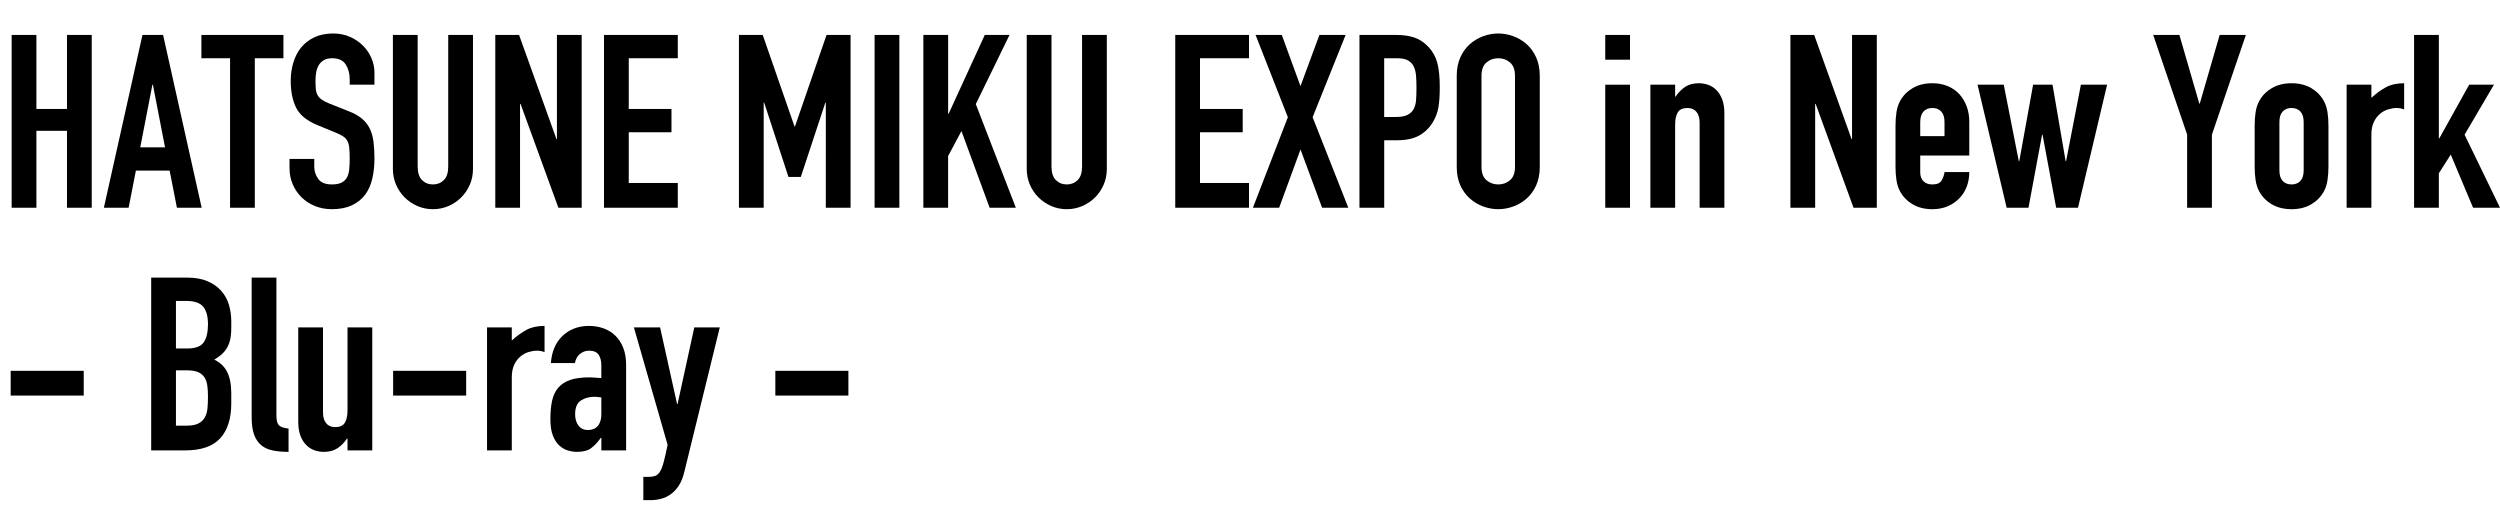 <?xml version="1.0" encoding="utf-8"?>
<!-- Generator: Adobe Illustrator 18.1.1, SVG Export Plug-In . SVG Version: 6.00 Build 0)  -->
<svg version="1.1" id="レイヤー_1" xmlns="http://www.w3.org/2000/svg" xmlns:xlink="http://www.w3.org/1999/xlink" x="0px"
	 y="0px" viewBox="0 0 123.62 25.272" enable-background="new 0 0 123.62 25.272" xml:space="preserve">
<g>
	<path d="M0.576,1.728H1.8v3.66h1.512v-3.66h1.224v8.544H3.312V6.468H1.8v3.804H0.576V1.728z"/>
	<path d="M7.044,1.728h1.02l1.908,8.544H8.748l-0.36-1.836H6.72l-0.36,1.836H5.136L7.044,1.728z M7.56,4.188H7.536l-0.6,3.096H8.16
		L7.56,4.188z"/>
	<path d="M11.375,2.88H9.959V1.728h4.056V2.88H12.6v7.392h-1.224V2.88z"/>
	<path d="M18.516,4.188h-1.224V3.912c0-0.28-0.066-0.522-0.198-0.726c-0.132-0.204-0.354-0.306-0.666-0.306
		c-0.168,0-0.306,0.032-0.414,0.096c-0.108,0.064-0.192,0.146-0.252,0.246c-0.06,0.1-0.102,0.216-0.126,0.348
		C15.611,3.702,15.6,3.84,15.6,3.984c0,0.168,0.006,0.31,0.018,0.426c0.012,0.116,0.042,0.216,0.09,0.3s0.118,0.158,0.21,0.222
		c0.092,0.064,0.218,0.128,0.378,0.192l0.936,0.372c0.272,0.104,0.492,0.226,0.66,0.366c0.168,0.14,0.298,0.304,0.39,0.492
		c0.092,0.188,0.154,0.404,0.186,0.648c0.032,0.244,0.048,0.522,0.048,0.834c0,0.36-0.036,0.694-0.108,1.002
		c-0.072,0.308-0.19,0.572-0.354,0.792c-0.164,0.22-0.382,0.394-0.654,0.522s-0.604,0.192-0.996,0.192
		c-0.296,0-0.572-0.052-0.828-0.156c-0.256-0.104-0.476-0.246-0.66-0.426c-0.184-0.18-0.33-0.394-0.438-0.642
		s-0.162-0.516-0.162-0.804V7.86h1.224v0.384c0,0.224,0.066,0.426,0.198,0.606c0.132,0.18,0.354,0.27,0.666,0.27
		c0.208,0,0.37-0.03,0.486-0.09c0.116-0.06,0.204-0.144,0.264-0.252s0.098-0.242,0.114-0.402c0.016-0.16,0.024-0.336,0.024-0.528
		c0-0.224-0.008-0.408-0.024-0.552c-0.016-0.144-0.05-0.26-0.102-0.348c-0.052-0.088-0.124-0.16-0.216-0.216
		c-0.092-0.056-0.214-0.116-0.366-0.18l-0.876-0.36c-0.528-0.216-0.882-0.502-1.062-0.858s-0.27-0.802-0.27-1.338
		c0-0.32,0.044-0.624,0.132-0.912s0.218-0.536,0.39-0.744c0.172-0.208,0.39-0.374,0.654-0.498c0.264-0.124,0.572-0.186,0.924-0.186
		c0.304,0,0.582,0.056,0.834,0.168c0.252,0.112,0.468,0.26,0.648,0.444s0.318,0.39,0.414,0.618c0.096,0.228,0.144,0.462,0.144,0.702
		V4.188z"/>
	<path d="M23.388,8.352c0,0.28-0.052,0.54-0.156,0.78c-0.104,0.24-0.246,0.45-0.426,0.63c-0.18,0.18-0.39,0.322-0.63,0.426
		c-0.24,0.104-0.497,0.156-0.768,0.156c-0.272,0-0.528-0.052-0.768-0.156c-0.24-0.104-0.45-0.246-0.63-0.426
		c-0.18-0.18-0.322-0.39-0.426-0.63c-0.104-0.24-0.156-0.5-0.156-0.78V1.728h1.224v6.504c0,0.304,0.072,0.528,0.216,0.672
		s0.324,0.216,0.54,0.216c0.216,0,0.396-0.072,0.54-0.216s0.216-0.368,0.216-0.672V1.728h1.224V8.352z"/>
	<path d="M24.491,1.728h1.176l1.848,5.148h0.024V1.728h1.224v8.544h-1.152l-1.872-5.136h-0.024v5.136h-1.224V1.728z"/>
	<path d="M29.867,1.728h3.648V2.88h-2.424v2.508h2.112V6.54h-2.112v2.508h2.424v1.224h-3.648V1.728z"/>
	<path d="M36.539,1.728h1.176l1.572,4.524h0.024l1.56-4.524h1.188v8.544h-1.224V5.076h-0.024l-1.212,3.672h-0.612l-1.2-3.672h-0.024
		v5.196h-1.224V1.728z"/>
	<path d="M43.247,1.728h1.224v8.544h-1.224V1.728z"/>
	<path d="M45.659,1.728h1.224v3.9h0.024l1.788-3.9h1.224l-1.668,3.42l1.98,5.124h-1.296L47.542,6.48l-0.66,1.236v2.556h-1.224V1.728
		z"/>
	<path d="M54.73,8.352c0,0.28-0.052,0.54-0.156,0.78c-0.104,0.24-0.246,0.45-0.426,0.63c-0.18,0.18-0.39,0.322-0.63,0.426
		c-0.24,0.104-0.497,0.156-0.768,0.156c-0.272,0-0.528-0.052-0.768-0.156c-0.24-0.104-0.45-0.246-0.63-0.426
		c-0.18-0.18-0.322-0.39-0.426-0.63c-0.104-0.24-0.156-0.5-0.156-0.78V1.728h1.224v6.504c0,0.304,0.072,0.528,0.216,0.672
		s0.324,0.216,0.54,0.216c0.216,0,0.396-0.072,0.54-0.216s0.216-0.368,0.216-0.672V1.728h1.224V8.352z"/>
	<path d="M58.114,1.728h3.647V2.88h-2.424v2.508h2.112V6.54h-2.112v2.508h2.424v1.224h-3.647V1.728z"/>
	<path d="M63.682,5.796l-1.596-4.068h1.296l0.924,2.532l0.936-2.532h1.296l-1.632,4.068l1.765,4.476h-1.296l-1.068-2.88l-1.056,2.88
		h-1.297L63.682,5.796z"/>
	<path d="M67.222,1.728h1.836c0.336,0,0.632,0.044,0.888,0.132c0.256,0.088,0.488,0.244,0.696,0.468s0.352,0.486,0.432,0.786
		c0.08,0.3,0.12,0.707,0.12,1.218c0,0.376-0.022,0.698-0.065,0.966c-0.045,0.268-0.139,0.518-0.282,0.75
		c-0.168,0.28-0.393,0.498-0.672,0.654c-0.28,0.156-0.648,0.234-1.104,0.234h-0.624v3.336h-1.224V1.728z M68.445,5.784h0.588
		c0.248,0,0.44-0.036,0.576-0.108c0.136-0.072,0.236-0.17,0.3-0.294c0.064-0.124,0.103-0.274,0.114-0.45
		c0.012-0.176,0.019-0.372,0.019-0.588c0-0.2-0.007-0.39-0.019-0.57s-0.048-0.336-0.108-0.468c-0.06-0.132-0.153-0.236-0.281-0.312
		S69.321,2.88,69.081,2.88h-0.636V5.784z"/>
	<path d="M72.033,3.744c0-0.344,0.061-0.648,0.18-0.912c0.12-0.264,0.278-0.482,0.475-0.654c0.195-0.172,0.416-0.302,0.66-0.39
		c0.243-0.088,0.489-0.132,0.737-0.132s0.494,0.044,0.738,0.132s0.464,0.218,0.66,0.39c0.196,0.172,0.354,0.39,0.474,0.654
		s0.181,0.568,0.181,0.912v4.512c0,0.352-0.061,0.658-0.181,0.918c-0.12,0.26-0.277,0.476-0.474,0.648
		c-0.196,0.172-0.416,0.302-0.66,0.39s-0.49,0.132-0.738,0.132s-0.494-0.044-0.737-0.132c-0.244-0.088-0.465-0.218-0.66-0.39
		c-0.196-0.172-0.354-0.388-0.475-0.648c-0.119-0.26-0.18-0.566-0.18-0.918V3.744z M73.257,8.256c0,0.296,0.082,0.514,0.246,0.654
		c0.164,0.14,0.358,0.21,0.582,0.21c0.225,0,0.418-0.07,0.582-0.21c0.164-0.14,0.246-0.358,0.246-0.654V3.744
		c0-0.296-0.082-0.514-0.246-0.654c-0.164-0.14-0.357-0.21-0.582-0.21c-0.224,0-0.418,0.07-0.582,0.21
		c-0.164,0.14-0.246,0.358-0.246,0.654V8.256z"/>
	<path d="M79.377,1.728h1.224v1.224h-1.224V1.728z M79.377,4.188h1.224v6.084h-1.224V4.188z"/>
	<path d="M81.608,4.188h1.224v0.588h0.024c0.128-0.192,0.282-0.35,0.462-0.474c0.18-0.124,0.41-0.186,0.69-0.186
		c0.151,0,0.304,0.026,0.456,0.078c0.151,0.052,0.288,0.138,0.407,0.258c0.12,0.12,0.217,0.274,0.288,0.462
		c0.072,0.188,0.108,0.418,0.108,0.69v4.668h-1.224V6.06c0-0.224-0.053-0.4-0.156-0.528c-0.104-0.127-0.252-0.192-0.444-0.192
		c-0.232,0-0.392,0.072-0.479,0.216C82.876,5.7,82.832,5.908,82.832,6.18v4.092h-1.224V4.188z"/>
	<path d="M88.532,1.728h1.176l1.848,5.148h0.024V1.728h1.224v8.544h-1.151L89.78,5.136h-0.024v5.136h-1.224V1.728z"/>
	<path d="M94.952,7.692V8.52c0,0.192,0.054,0.34,0.162,0.444c0.107,0.104,0.254,0.156,0.438,0.156c0.232,0,0.386-0.068,0.462-0.204
		c0.076-0.136,0.122-0.272,0.139-0.408h1.224c0,0.256-0.042,0.496-0.126,0.72s-0.206,0.416-0.366,0.576
		c-0.16,0.168-0.352,0.3-0.576,0.396c-0.224,0.096-0.476,0.144-0.756,0.144c-0.376,0-0.7-0.08-0.972-0.24
		c-0.272-0.16-0.48-0.372-0.624-0.636c-0.088-0.16-0.148-0.344-0.18-0.552c-0.032-0.208-0.048-0.436-0.048-0.684V6.228
		c0-0.248,0.016-0.476,0.048-0.684c0.031-0.208,0.092-0.392,0.18-0.552c0.144-0.264,0.352-0.476,0.624-0.636
		c0.271-0.16,0.596-0.24,0.972-0.24c0.28,0,0.534,0.048,0.763,0.144c0.228,0.096,0.42,0.23,0.575,0.402
		c0.156,0.172,0.276,0.374,0.36,0.606s0.126,0.48,0.126,0.744v1.68H94.952z M94.952,6.732h1.2V6.036
		c0-0.232-0.055-0.406-0.162-0.522c-0.108-0.116-0.254-0.174-0.438-0.174c-0.184,0-0.33,0.058-0.438,0.174
		c-0.108,0.116-0.162,0.29-0.162,0.522V6.732z"/>
	<path d="M102.753,10.272h-1.08L101,6.66h-0.023l-0.672,3.612h-1.08l-1.44-6.084h1.296l0.744,3.78h0.024l0.684-3.78h0.96l0.648,3.78
		h0.023l0.732-3.78h1.296L102.753,10.272z"/>
	<path d="M108.151,6.66l-1.68-4.932h1.296l0.984,3.396h0.023l0.984-3.396h1.296l-1.68,4.932v3.612h-1.225V6.66z"/>
	<path d="M111.488,6.228c0-0.248,0.016-0.476,0.048-0.684c0.031-0.208,0.092-0.392,0.18-0.552c0.144-0.264,0.352-0.476,0.624-0.636
		c0.271-0.16,0.596-0.24,0.972-0.24s0.7,0.08,0.973,0.24c0.271,0.16,0.479,0.372,0.624,0.636c0.088,0.16,0.147,0.344,0.18,0.552
		s0.048,0.436,0.048,0.684v2.004c0,0.248-0.016,0.476-0.048,0.684s-0.092,0.392-0.18,0.552c-0.145,0.264-0.353,0.476-0.624,0.636
		c-0.272,0.16-0.597,0.24-0.973,0.24s-0.7-0.08-0.972-0.24c-0.272-0.16-0.48-0.372-0.624-0.636c-0.088-0.16-0.148-0.344-0.18-0.552
		c-0.032-0.208-0.048-0.436-0.048-0.684V6.228z M112.712,8.424c0,0.232,0.054,0.406,0.162,0.522
		c0.107,0.116,0.254,0.174,0.438,0.174c0.185,0,0.33-0.058,0.438-0.174c0.107-0.116,0.162-0.29,0.162-0.522V6.036
		c0-0.232-0.055-0.406-0.162-0.522c-0.108-0.116-0.254-0.174-0.438-0.174c-0.184,0-0.33,0.058-0.438,0.174
		c-0.108,0.116-0.162,0.29-0.162,0.522V8.424z"/>
	<path d="M116.036,4.188h1.224v0.648c0.248-0.224,0.492-0.4,0.732-0.528s0.536-0.192,0.888-0.192v1.296
		c-0.12-0.048-0.244-0.072-0.372-0.072s-0.266,0.022-0.414,0.066c-0.147,0.044-0.283,0.118-0.407,0.222s-0.227,0.24-0.307,0.408
		s-0.12,0.376-0.12,0.624v3.612h-1.224V4.188z"/>
	<path d="M119.372,1.728h1.224V6.84h0.024l1.476-2.652h1.225l-1.452,2.472l1.752,3.612h-1.332l-1.104-2.628l-0.589,0.924v1.704
		h-1.224V1.728z"/>
	<path d="M0.528,18.336H4.14v1.224H0.528V18.336z"/>
	<path d="M7.476,13.728h1.788c0.392,0,0.726,0.06,1.002,0.18c0.276,0.12,0.502,0.28,0.678,0.48c0.176,0.2,0.302,0.43,0.378,0.69
		c0.076,0.26,0.114,0.53,0.114,0.81V16.2c0,0.232-0.018,0.428-0.054,0.588s-0.09,0.3-0.162,0.42c-0.072,0.12-0.16,0.226-0.264,0.318
		c-0.104,0.092-0.224,0.178-0.36,0.258c0.288,0.136,0.5,0.338,0.636,0.606c0.136,0.268,0.204,0.626,0.204,1.074v0.48
		c0,0.752-0.182,1.328-0.546,1.728c-0.364,0.4-0.946,0.6-1.746,0.6H7.476V13.728z M8.7,17.232h0.552
		c0.408,0,0.682-0.102,0.822-0.306c0.14-0.204,0.21-0.502,0.21-0.894c0-0.384-0.078-0.672-0.234-0.864
		c-0.156-0.192-0.438-0.288-0.846-0.288H8.7V17.232z M8.7,21.048h0.528c0.248,0,0.442-0.036,0.582-0.108
		c0.14-0.072,0.246-0.172,0.318-0.3c0.072-0.128,0.116-0.28,0.132-0.456s0.024-0.368,0.024-0.576c0-0.216-0.012-0.404-0.036-0.564
		c-0.024-0.16-0.074-0.294-0.15-0.402c-0.076-0.108-0.182-0.19-0.318-0.246c-0.136-0.056-0.316-0.084-0.54-0.084H8.7V21.048z"/>
	<path d="M12.444,13.728h1.224v6.828c0,0.232,0.042,0.39,0.126,0.474s0.242,0.138,0.474,0.162v1.152
		c-0.28,0-0.534-0.022-0.762-0.066s-0.42-0.128-0.576-0.252c-0.156-0.124-0.276-0.298-0.36-0.522
		c-0.084-0.224-0.126-0.512-0.126-0.864V13.728z"/>
	<path d="M18.408,22.272h-1.224v-0.588H17.16c-0.128,0.192-0.282,0.35-0.462,0.474c-0.18,0.124-0.41,0.186-0.69,0.186
		c-0.152,0-0.304-0.026-0.456-0.078c-0.152-0.052-0.288-0.138-0.408-0.258c-0.12-0.12-0.216-0.274-0.288-0.462
		c-0.072-0.188-0.108-0.418-0.108-0.69v-4.668h1.224V20.4c0,0.224,0.052,0.4,0.156,0.528c0.104,0.128,0.252,0.192,0.444,0.192
		c0.232,0,0.392-0.072,0.48-0.216c0.088-0.144,0.132-0.352,0.132-0.624v-4.092h1.224V22.272z"/>
	<path d="M19.439,18.336h3.612v1.224h-3.612V18.336z"/>
	<path d="M24.083,16.188h1.224v0.648c0.248-0.224,0.492-0.4,0.732-0.528c0.24-0.128,0.536-0.192,0.888-0.192v1.296
		c-0.12-0.048-0.244-0.072-0.372-0.072s-0.266,0.022-0.414,0.066c-0.148,0.044-0.284,0.118-0.408,0.222s-0.226,0.24-0.306,0.408
		c-0.08,0.168-0.12,0.376-0.12,0.624v3.612h-1.224V16.188z"/>
	<path d="M29.735,21.648h-0.024c-0.16,0.224-0.322,0.396-0.486,0.516c-0.164,0.12-0.394,0.18-0.69,0.18
		c-0.144,0-0.292-0.022-0.444-0.066s-0.294-0.124-0.426-0.24c-0.132-0.116-0.24-0.28-0.324-0.492s-0.126-0.486-0.126-0.822
		c0-0.344,0.028-0.646,0.084-0.906c0.056-0.26,0.158-0.476,0.306-0.648c0.148-0.172,0.346-0.3,0.594-0.384
		c0.248-0.084,0.564-0.126,0.948-0.126c0.088,0,0.176,0.004,0.264,0.012c0.088,0.008,0.196,0.016,0.324,0.024V18.06
		c0-0.208-0.044-0.38-0.132-0.516c-0.088-0.136-0.248-0.204-0.48-0.204c-0.16,0-0.306,0.052-0.438,0.156s-0.218,0.256-0.258,0.456
		H27.24c0.04-0.552,0.224-0.992,0.552-1.32c0.16-0.16,0.352-0.286,0.576-0.378c0.224-0.092,0.476-0.138,0.756-0.138
		c0.256,0,0.496,0.04,0.72,0.12c0.224,0.08,0.417,0.2,0.582,0.36c0.164,0.16,0.294,0.36,0.39,0.6c0.096,0.24,0.144,0.521,0.144,0.84
		v4.236h-1.224V21.648z M29.735,19.656c-0.136-0.024-0.248-0.036-0.336-0.036c-0.264,0-0.49,0.062-0.678,0.186
		c-0.188,0.124-0.282,0.35-0.282,0.678c0,0.232,0.056,0.42,0.168,0.564s0.268,0.216,0.468,0.216c0.208,0,0.37-0.068,0.486-0.204
		c0.116-0.136,0.174-0.328,0.174-0.576V19.656z"/>
	<path d="M32.64,16.188l0.84,3.792h0.024l0.828-3.792h1.26l-1.752,7.14c-0.064,0.271-0.154,0.498-0.27,0.678
		c-0.116,0.18-0.25,0.324-0.402,0.432s-0.314,0.184-0.486,0.228c-0.172,0.044-0.35,0.066-0.534,0.066h-0.336V23.58h0.276
		c0.12,0,0.224-0.016,0.312-0.048c0.088-0.032,0.166-0.102,0.234-0.21c0.068-0.108,0.13-0.268,0.186-0.48s0.12-0.494,0.192-0.846
		l-1.668-5.808H32.64z"/>
	<path d="M38.339,18.336h3.612v1.224h-3.612V18.336z"/>
</g>
<g>
</g>
<g>
</g>
<g>
</g>
<g>
</g>
<g>
</g>
<g>
</g>
</svg>
